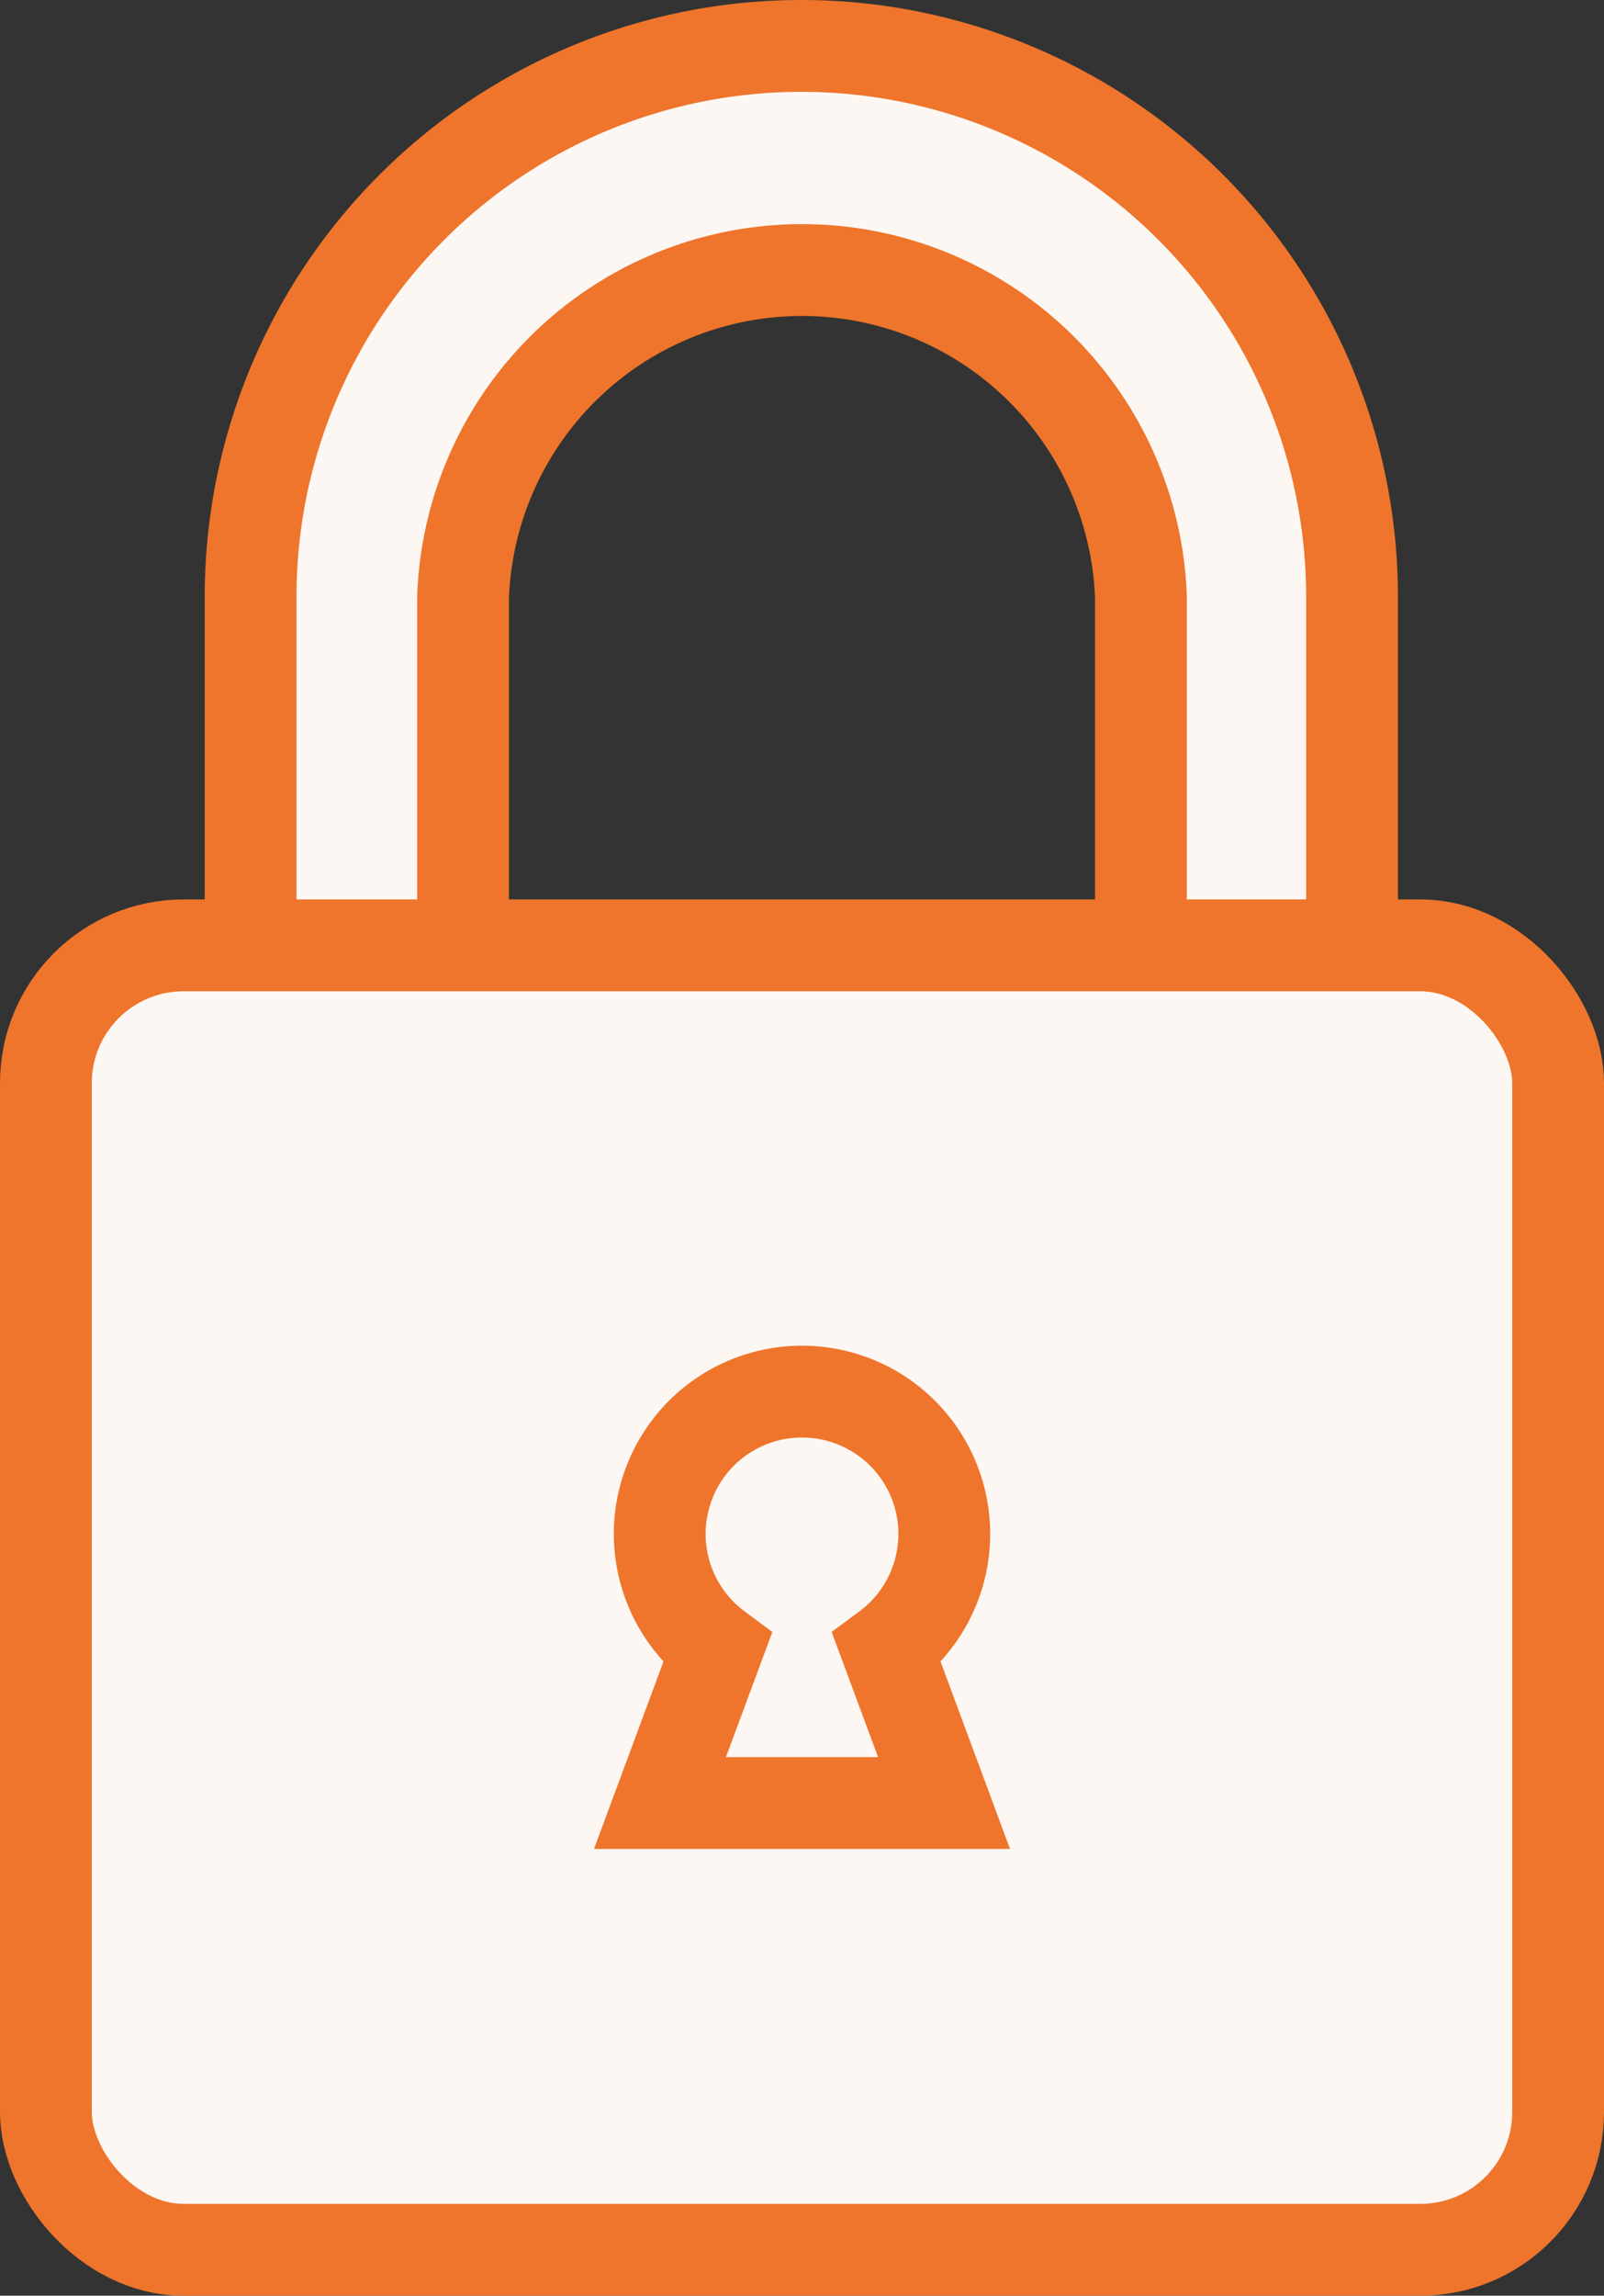 <svg xmlns="http://www.w3.org/2000/svg" viewBox="0 0 34.95 50"><rect x="0" y="0" width="34.95" height="50" fill="#333333" stroke="none"/><defs><style>.cls-1{fill:#fdf7f3;stroke:#ee752b;stroke-miterlimit:10;stroke-width:2px;}</style></defs><title>Privacy</title><g id="图层_2" data-name="图层 2"><g id="图层_1-2" data-name="图层 1"><path class="cls-1" d="M10.09,21V13a7.39,7.39,0,0,1,14.77,0v8h4.6V13a12,12,0,1,0-24,0v8Z"/><rect class="cls-1" x="1" y="20.59" width="32.95" height="28.41" rx="3"/><path class="cls-1" d="M19.32,35.9l1.25,3.37H14.38l1.25-3.37a3.1,3.1,0,1,1,3.69,0Z"/></g></g></svg>